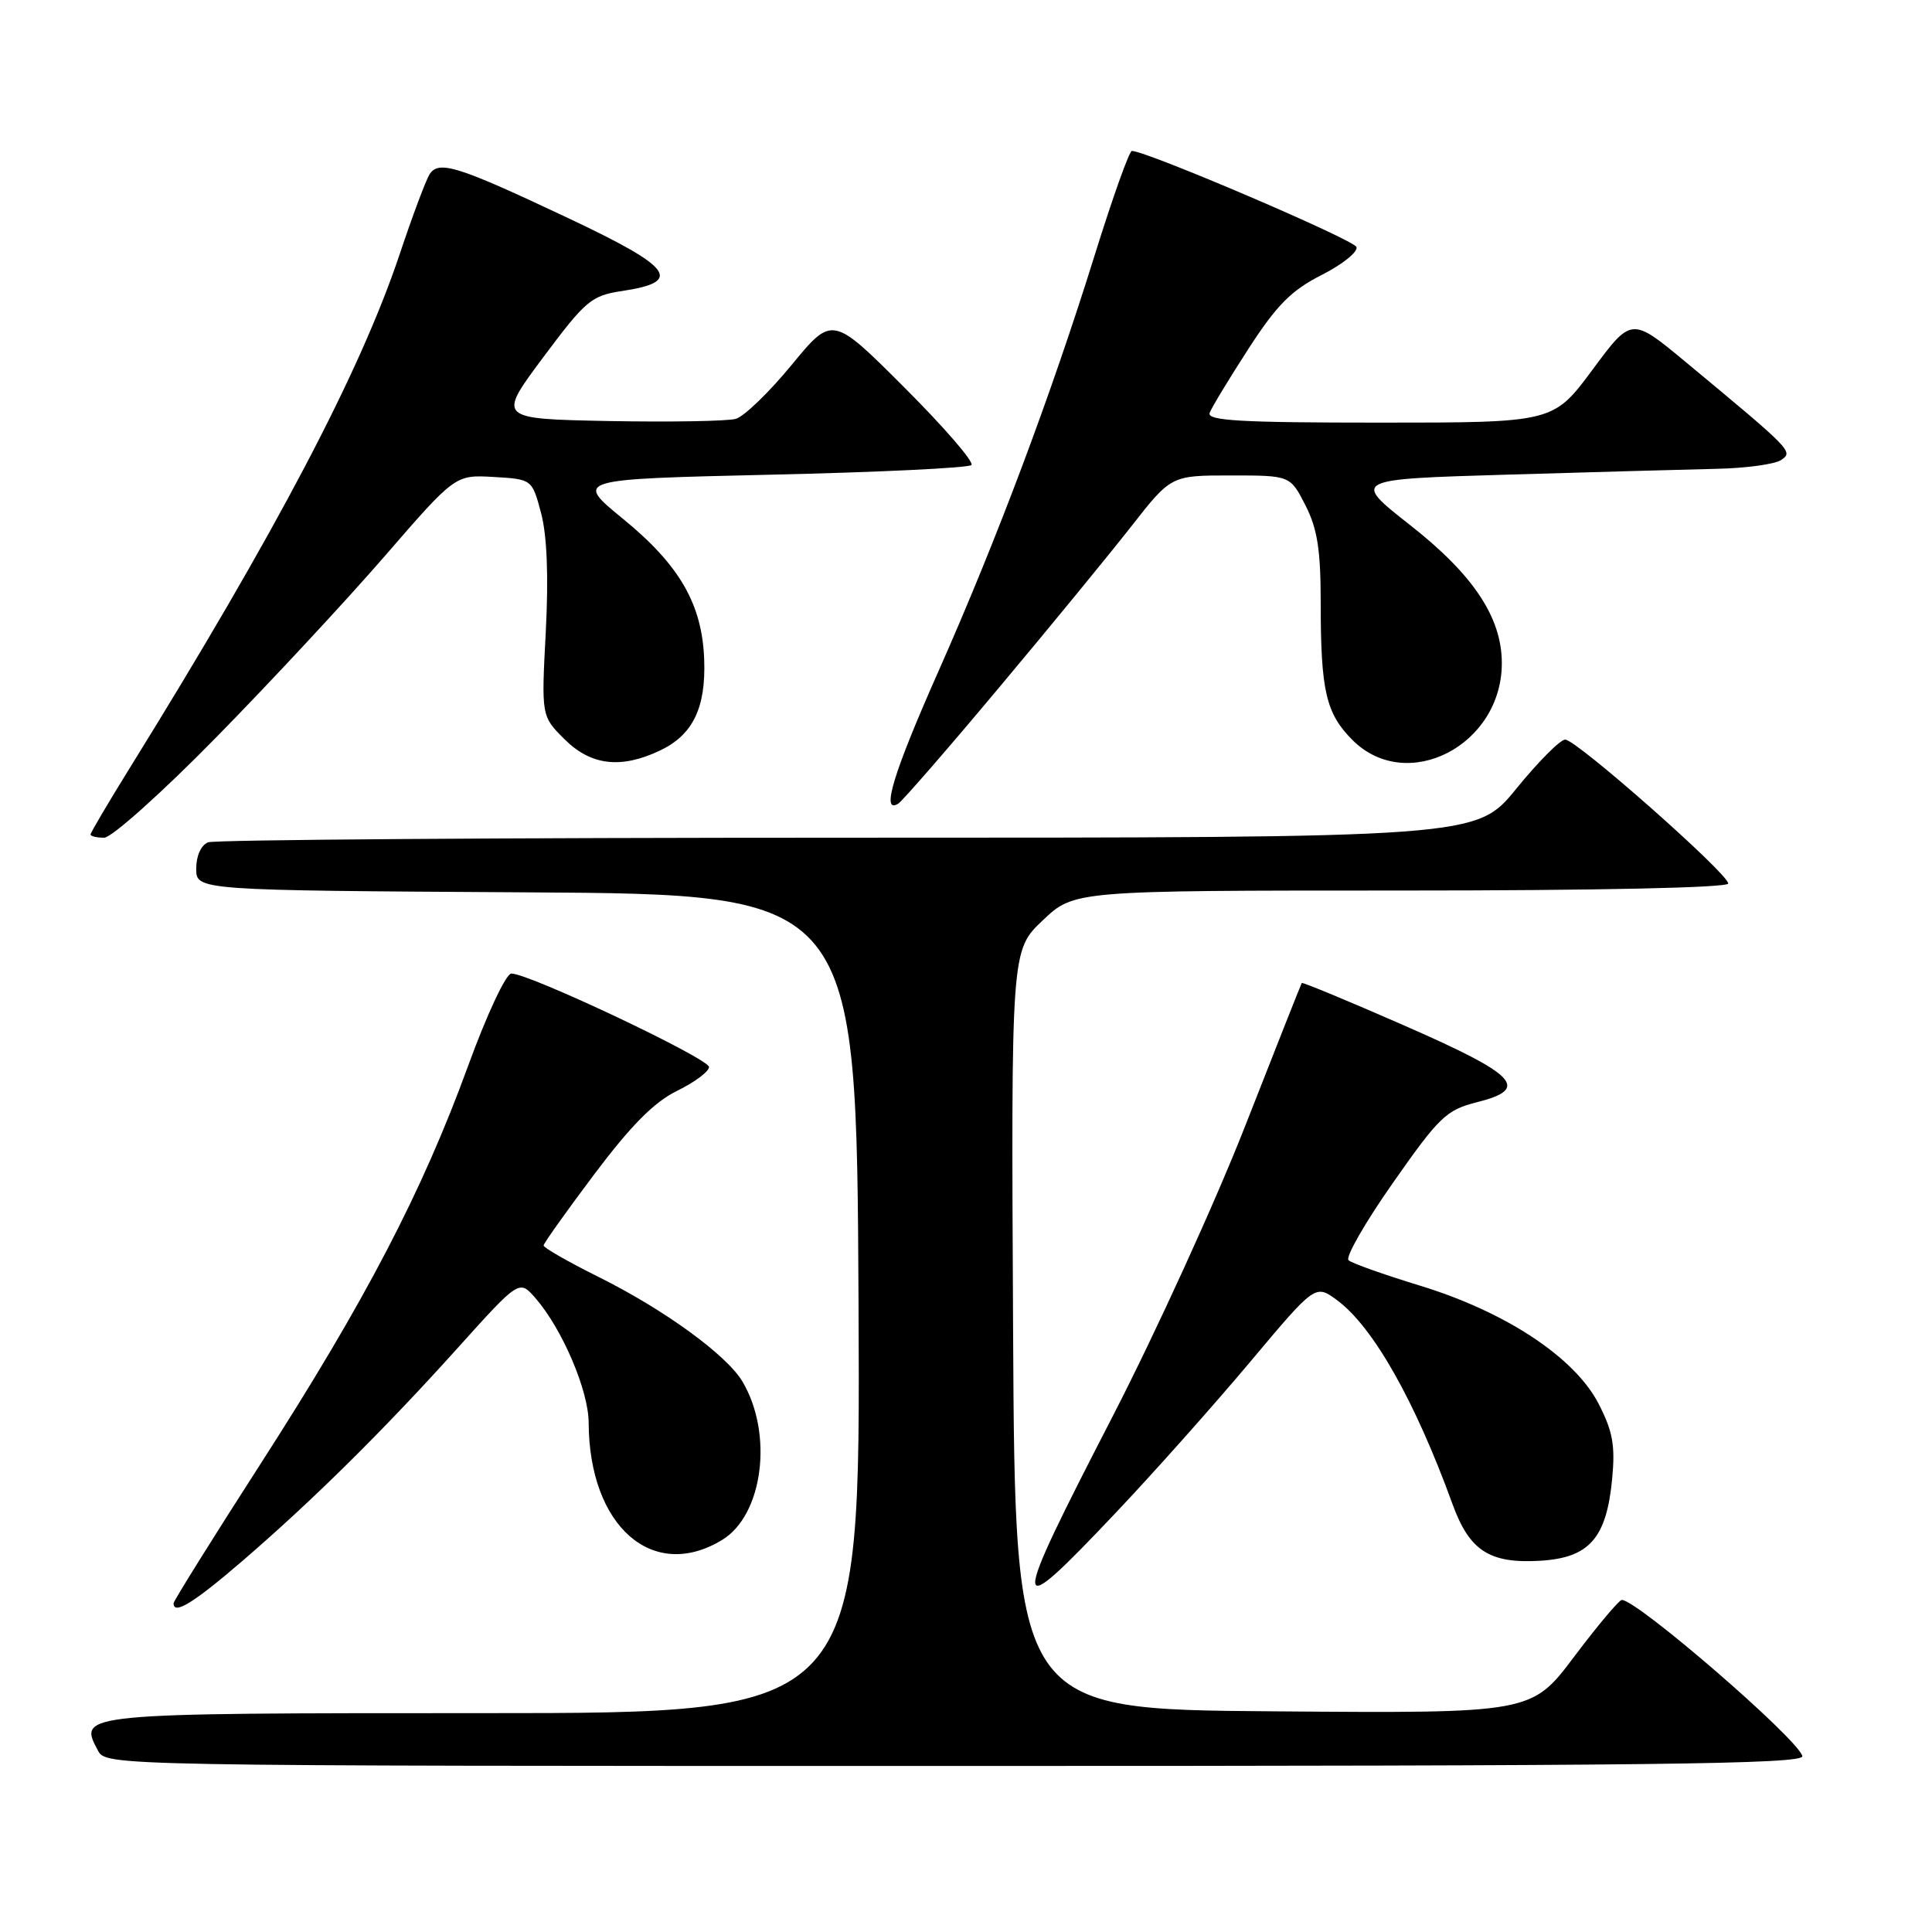 <?xml version="1.0" encoding="UTF-8" standalone="no"?>
<!DOCTYPE svg PUBLIC "-//W3C//DTD SVG 1.1//EN" "http://www.w3.org/Graphics/SVG/1.1/DTD/svg11.dtd" >
<svg xmlns="http://www.w3.org/2000/svg" xmlns:xlink="http://www.w3.org/1999/xlink" version="1.1" viewBox="0 0 256 256">
 <g >
 <path fill="currentColor"
d=" M 238.82 232.69 C 238.27 230.44 216.95 212.00 214.90 212.00 C 214.54 212.00 211.70 215.38 208.59 219.51 C 202.93 227.03 202.93 227.03 168.72 226.76 C 134.50 226.50 134.50 226.50 134.24 176.22 C 133.98 125.94 133.98 125.94 138.15 121.97 C 142.33 118.00 142.33 118.00 185.66 118.00 C 211.75 118.00 229.00 117.63 229.00 117.07 C 229.00 115.77 208.88 98.00 207.40 98.00 C 206.74 98.00 203.83 100.93 200.92 104.50 C 195.65 111.00 195.65 111.00 112.41 111.00 C 66.62 111.00 28.45 111.27 27.58 111.61 C 26.65 111.97 26.00 113.39 26.00 115.10 C 26.00 117.98 26.00 117.98 69.75 118.24 C 113.50 118.50 113.50 118.50 113.76 172.75 C 114.02 227.00 114.02 227.00 64.13 227.00 C 10.38 227.00 10.33 227.01 12.97 231.94 C 14.07 234.00 14.07 234.00 126.61 234.00 C 219.06 234.00 239.09 233.77 238.82 232.69 Z  M 32.10 206.85 C 41.47 198.78 50.78 189.58 60.73 178.52 C 68.81 169.55 68.81 169.55 70.96 172.02 C 74.51 176.11 77.98 184.24 78.00 188.50 C 78.05 202.24 86.49 209.66 95.70 204.04 C 101.11 200.74 102.49 190.02 98.39 183.08 C 96.30 179.55 88.03 173.53 79.25 169.17 C 75.26 167.18 72.01 165.32 72.03 165.03 C 72.04 164.74 75.08 160.47 78.78 155.55 C 83.61 149.13 86.68 146.03 89.70 144.55 C 92.02 143.42 93.93 142.00 93.95 141.39 C 94.00 140.29 70.15 129.00 67.76 129.00 C 67.05 129.00 64.53 134.37 62.02 141.25 C 55.94 157.93 48.43 172.34 34.64 193.79 C 28.24 203.74 23.00 212.13 23.00 212.44 C 23.00 214.03 25.64 212.41 32.10 206.85 Z  M 147.90 200.39 C 152.91 195.10 160.89 186.13 165.65 180.46 C 174.29 170.16 174.29 170.16 177.18 172.29 C 181.95 175.82 187.51 185.65 192.46 199.29 C 194.71 205.48 197.35 207.20 204.06 206.81 C 210.59 206.42 212.87 203.84 213.62 195.94 C 214.04 191.53 213.70 189.65 211.82 186.00 C 208.67 179.88 199.52 173.83 188.17 170.36 C 183.40 168.90 179.13 167.39 178.69 166.99 C 178.24 166.60 180.89 161.98 184.58 156.72 C 190.71 147.97 191.64 147.08 195.70 146.05 C 202.78 144.27 201.06 142.45 186.08 135.89 C 178.70 132.65 172.58 130.12 172.49 130.25 C 172.40 130.39 169.06 138.82 165.07 149.00 C 161.09 159.18 153.14 176.59 147.42 187.70 C 133.65 214.40 133.69 215.41 147.90 200.39 Z  M 28.60 97.75 C 35.76 90.46 45.82 79.64 50.97 73.70 C 60.32 62.91 60.32 62.91 65.41 63.20 C 70.50 63.50 70.50 63.50 71.70 68.00 C 72.48 70.95 72.70 76.36 72.32 83.69 C 71.73 94.89 71.73 94.89 74.79 97.94 C 78.29 101.44 82.27 101.91 87.45 99.45 C 91.80 97.39 93.54 93.81 93.31 87.42 C 93.05 80.07 90.06 74.88 82.54 68.74 C 76.14 63.50 76.14 63.50 102.08 62.90 C 116.35 62.58 128.34 62.00 128.72 61.62 C 129.10 61.23 125.11 56.62 119.85 51.36 C 110.29 41.80 110.29 41.80 104.89 48.36 C 101.93 51.97 98.60 55.18 97.50 55.50 C 96.40 55.81 88.84 55.94 80.70 55.79 C 65.90 55.50 65.90 55.50 71.97 47.36 C 77.61 39.80 78.36 39.17 82.43 38.56 C 90.56 37.34 89.17 35.45 75.35 28.93 C 60.61 21.97 58.13 21.19 56.91 23.11 C 56.43 23.88 54.64 28.64 52.95 33.71 C 47.73 49.29 36.61 70.45 17.16 101.82 C 14.32 106.40 12.00 110.34 12.00 110.57 C 12.00 110.81 12.81 111.00 13.80 111.00 C 14.79 111.00 21.45 105.04 28.60 97.75 Z  M 132.32 91.18 C 139.09 83.11 146.99 73.46 149.90 69.75 C 155.18 63.00 155.18 63.00 163.07 63.00 C 170.96 63.00 170.96 63.00 172.98 66.96 C 174.56 70.06 175.00 72.86 175.00 79.84 C 175.00 91.56 175.69 94.53 179.21 98.06 C 186.42 105.26 199.00 98.78 199.00 87.87 C 199.00 81.84 195.24 76.17 186.90 69.62 C 179.11 63.50 179.11 63.50 199.81 62.89 C 211.19 62.55 223.65 62.21 227.50 62.12 C 231.35 62.04 235.18 61.51 236.00 60.96 C 237.64 59.84 237.56 59.75 223.34 47.95 C 216.18 42.01 216.18 42.01 211.00 49.01 C 205.81 56.00 205.81 56.00 182.80 56.00 C 164.29 56.00 159.88 55.74 160.29 54.70 C 160.56 53.98 162.88 50.15 165.45 46.18 C 169.18 40.42 171.11 38.47 175.12 36.44 C 177.88 35.04 179.96 33.37 179.74 32.73 C 179.42 31.77 151.92 20.00 149.98 20.00 C 149.63 20.00 147.43 26.19 145.07 33.75 C 139.31 52.25 132.08 71.51 124.38 88.88 C 118.36 102.44 116.69 107.93 119.02 106.49 C 119.57 106.14 125.56 99.26 132.32 91.18 Z "/>
</g>
</svg>